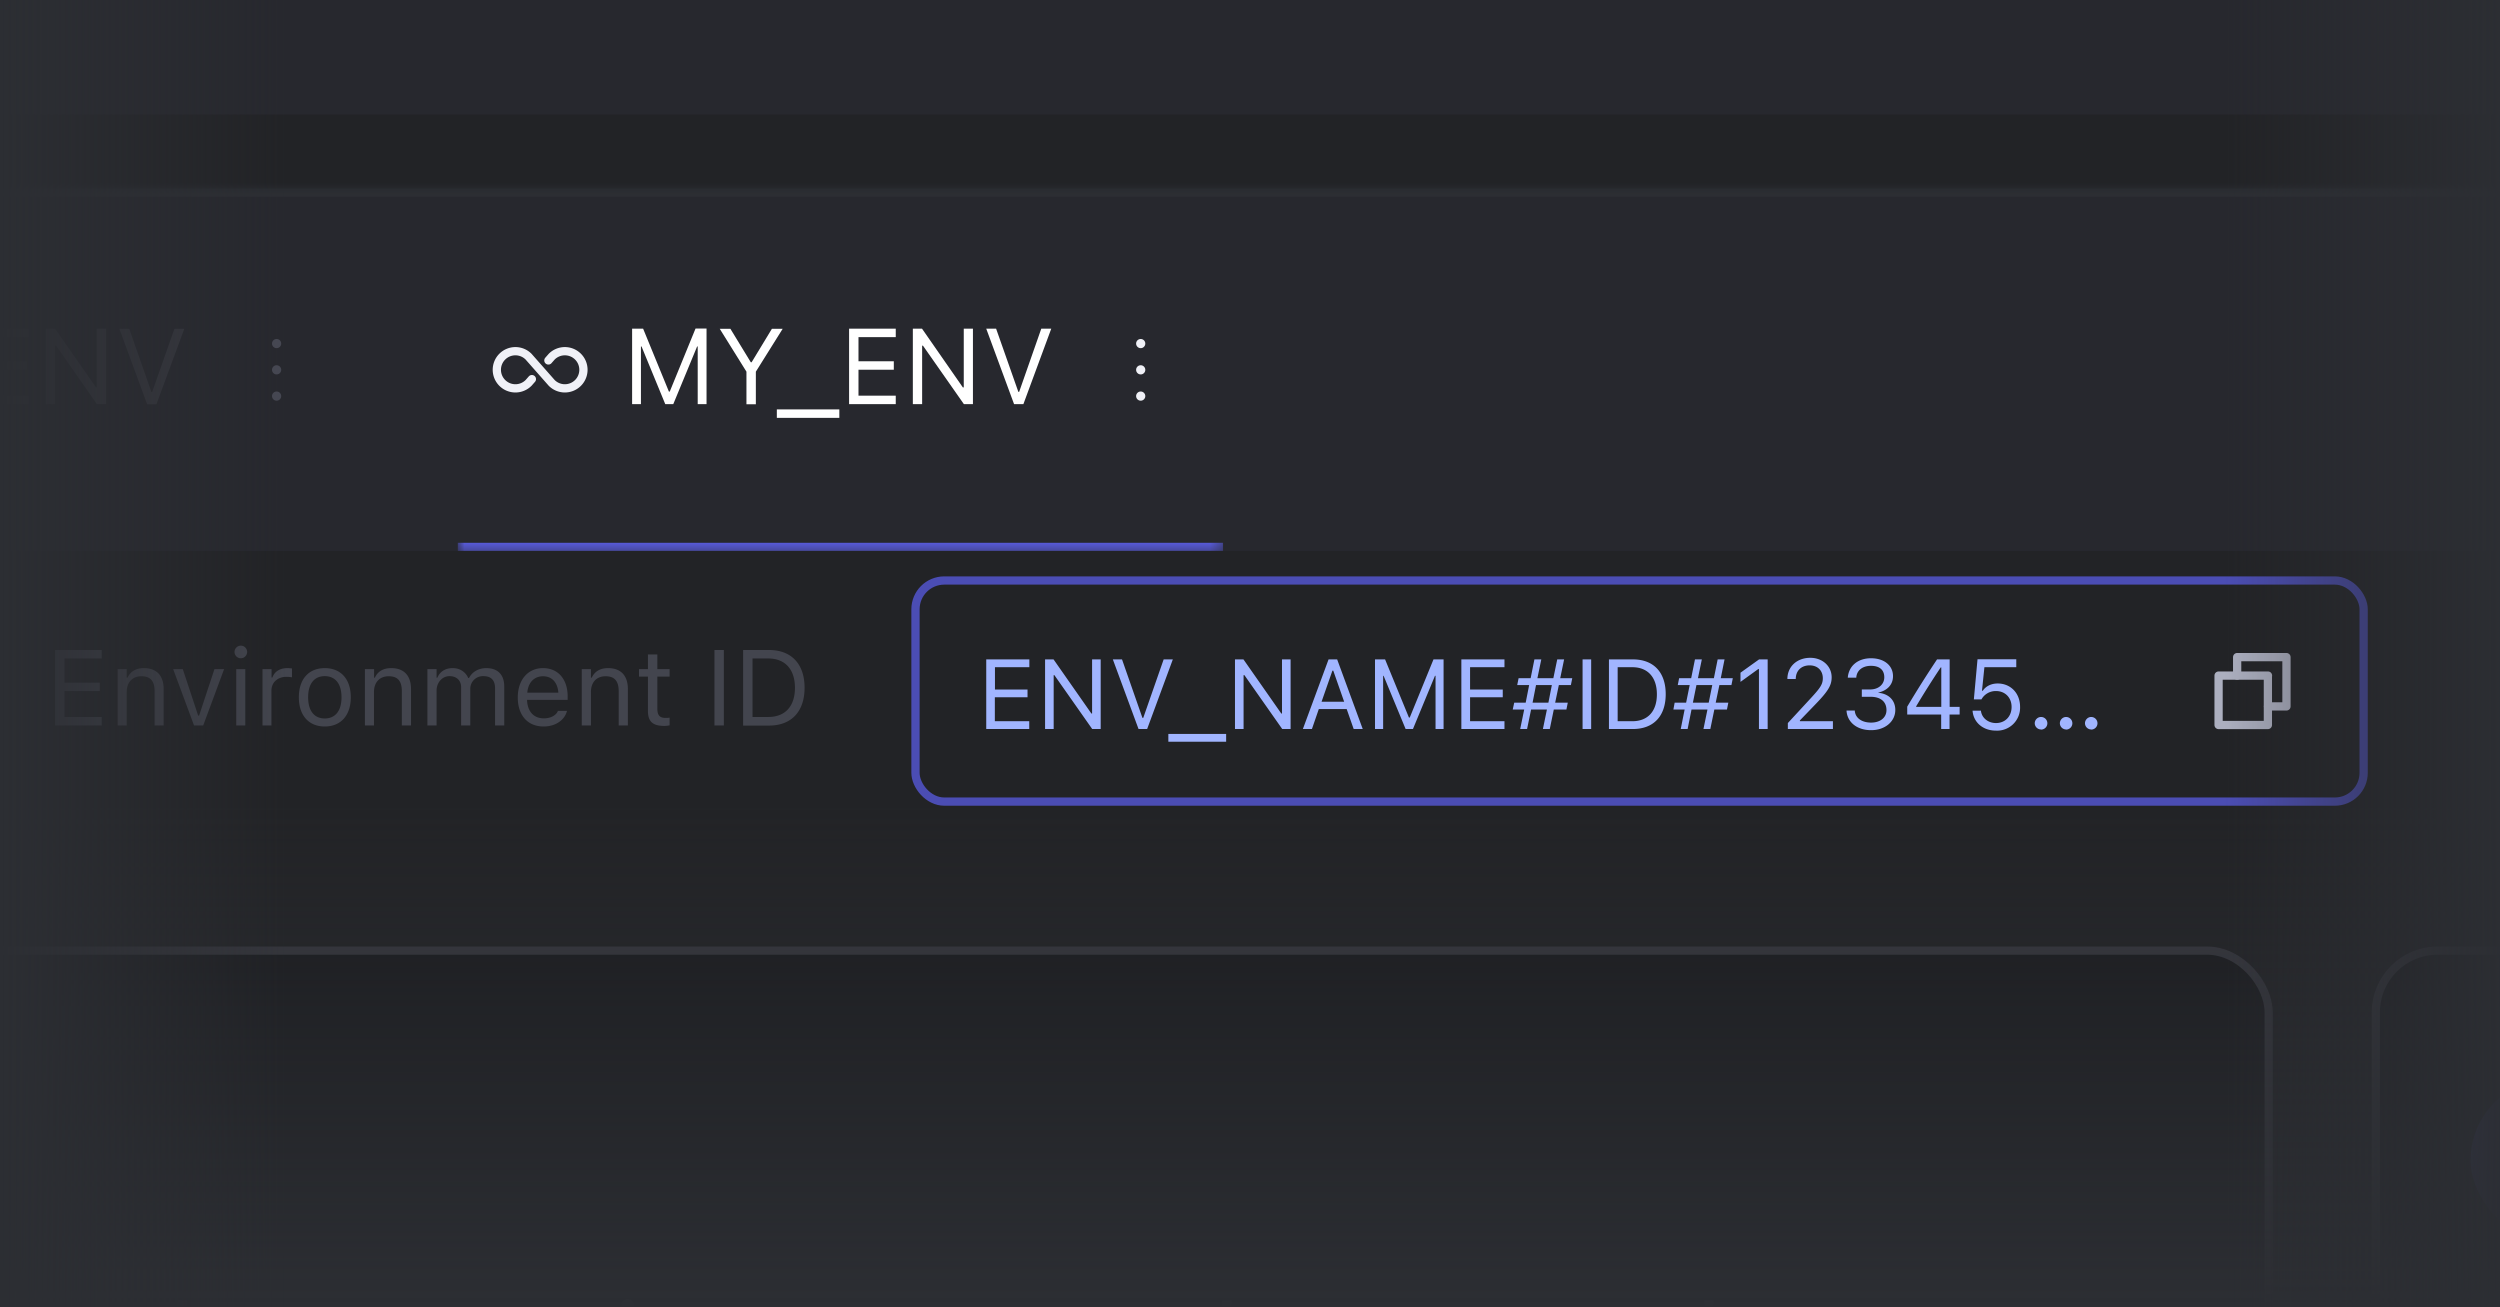 <svg xmlns="http://www.w3.org/2000/svg" xmlns:xlink="http://www.w3.org/1999/xlink" fill="none" viewBox="0 0 218 114">
  <defs>
    <path id="reuse-0" fill="#fff" d="M0 0h218v114H0z"/>
  </defs>
  <g clip-path="url(#clip0_6132_115556)">
    <use xlink:href="#reuse-0"/>
    <path fill="#222326" d="M-199-25h803v245.64h-803z"/>
    <g clip-path="url(#clip1_6132_115556)">
      <mask id="path-1-inside-1_6132_115556" fill="#fff">
        <path d="M-199 41.59h803v179.05h-803V41.6Z"/>
      </mask>
      <path fill="#828599" d="M4.8 63.26v-6.58h4.07v.74H5.62v2.11H8.7v.73H5.62v2.26h3.25v.74H4.8Zm5.46 0v-4.91h.79v.74h.07c.25-.52.71-.83 1.43-.83 1.1 0 1.72.65 1.72 1.82v3.18h-.79v-2.99c0-.88-.36-1.3-1.15-1.3-.78 0-1.28.52-1.28 1.38v2.91h-.8Zm6.66 0-1.82-4.91h.84l1.34 4.05h.08l1.34-4.05h.84l-1.82 4.91h-.8ZM21 57.4a.55.55 0 0 1-.55-.55c0-.3.25-.55.55-.55a.55.55 0 0 1 0 1.1Zm-.4 5.86v-4.91h.79v4.91h-.8Zm2.29 0v-4.91h.79v.73h.07c.19-.52.65-.82 1.31-.82.15 0 .32.02.4.03v.77a2.86 2.86 0 0 0-.49-.04c-.75 0-1.3.48-1.3 1.2v3.04h-.78Zm5.43.09c-1.4 0-2.26-.97-2.26-2.54v-.01c0-1.58.86-2.54 2.26-2.54s2.27.96 2.27 2.54-.87 2.55-2.27 2.55Zm0-.7c.93 0 1.46-.68 1.46-1.84v-.01c0-1.16-.53-1.84-1.46-1.84-.93 0-1.45.68-1.45 1.84 0 1.17.52 1.85 1.45 1.85Zm3.5.61v-4.91h.8v.74h.07c.24-.52.7-.83 1.43-.83 1.1 0 1.72.65 1.72 1.82v3.18h-.8v-2.99c0-.88-.36-1.3-1.14-1.3-.79 0-1.29.52-1.29 1.38v2.91h-.79Zm5.45 0v-4.91h.8v.74h.07c.22-.52.68-.83 1.33-.83.66 0 1.13.35 1.36.86h.07c.26-.52.82-.86 1.5-.86 1 0 1.57.57 1.57 1.6v3.4h-.8v-3.21c0-.73-.33-1.09-1.02-1.09a1.1 1.1 0 0 0-1.14 1.14v3.16h-.8v-3.34c0-.58-.4-.96-1.01-.96-.64 0-1.13.56-1.13 1.26v3.04h-.8Zm10.13.09c-1.4 0-2.25-.99-2.25-2.53 0-1.52.87-2.56 2.2-2.56 1.34 0 2.15 1 2.15 2.46v.31h-3.54c.03 1.02.59 1.61 1.46 1.61.67 0 1.08-.31 1.21-.6l.02-.05h.8l-.02.04c-.17.66-.87 1.32-2.03 1.32Zm-.05-4.38c-.73 0-1.29.5-1.37 1.43h2.71c-.08-.97-.62-1.43-1.34-1.43Zm3.38 4.3v-4.92h.8v.74h.07c.25-.52.7-.83 1.43-.83 1.1 0 1.72.65 1.72 1.82v3.18h-.8v-2.99c0-.88-.36-1.3-1.14-1.3-.79 0-1.28.52-1.28 1.38v2.91h-.8Zm7.2.03c-1.01 0-1.43-.38-1.43-1.31V59h-.78v-.65h.78v-1.28h.82v1.28h1.07V59h-1.07v2.78c0 .58.2.82.7.82.15 0 .23 0 .37-.02v.67c-.15.03-.3.05-.46.05Zm4.37-.04v-6.58h.82v6.58h-.82Zm2.5 0v-6.58h2.26c1.95 0 3.1 1.22 3.1 3.29 0 2.07-1.14 3.3-3.1 3.3H64.8Zm.82-.74H67c1.47 0 2.32-.94 2.32-2.54 0-1.61-.86-2.56-2.32-2.56h-1.38v5.1Z" opacity=".35"/>
      <rect width="126.28" height="19.28" x="79.83" y="50.62" stroke="#4B4DB4" stroke-width=".72" rx="2.51"/>
      <path fill="#A1B5FF" d="M86 63.57V57.5h3.76v.68h-3v1.95h2.84v.67h-2.85v2.09h3v.68H86Zm5.13 0V57.5h.74l3.3 4.72h.06V57.5h.75v6.07h-.74l-3.3-4.7h-.06v4.7h-.75Zm8.15 0-2.24-6.07h.8l1.78 5.1h.07l1.78-5.1h.8l-2.24 6.07h-.75Zm2.6 1.1V64h5.04v.68h-5.03Zm5.81-1.1V57.5h.74l3.3 4.72h.06V57.5h.75v6.07h-.73l-3.3-4.7h-.07v4.7h-.75Zm5.92 0 2.24-6.07h.75l2.23 6.07h-.79l-.61-1.74H115l-.6 1.74h-.8Zm2.58-5.1-.95 2.72h1.97l-.95-2.71h-.07Zm3.71 5.1V57.5h.88l2.08 5.07h.07L125 57.5h.88v6.07h-.7v-4.64h-.05l-1.92 4.64h-.64l-1.92-4.64h-.04v4.64h-.71Zm7.53 0V57.5h3.76v.68h-3v1.95h2.85v.67h-2.85v2.09h3v.68h-3.76Zm5.73 0h-.6l.35-1.7h-1l.13-.6h1l.3-1.53h-1.04l.12-.6h1.05l.33-1.64h.6l-.34 1.64h1.39l.34-1.64h.6l-.34 1.64h1.05l-.12.6h-1.05l-.32 1.53h1.1l-.12.6h-1.1l-.35 1.7h-.6l.35-1.7h-1.38l-.35 1.7Zm.47-2.3h1.39l.3-1.53h-1.38l-.3 1.53Zm4.37 2.3V57.5h.75v6.07H138Zm2.3 0V57.5h2.09c1.8 0 2.86 1.12 2.86 3.03 0 1.92-1.06 3.04-2.86 3.04h-2.09Zm.76-.68h1.28c1.35 0 2.14-.87 2.14-2.34v-.01c0-1.48-.8-2.36-2.14-2.36h-1.28v4.7Zm6.1.68h-.6l.34-1.7h-.98l.11-.6h1l.31-1.53h-1.04l.12-.6h1.05l.33-1.64h.6l-.34 1.64h1.39l.33-1.64h.6l-.33 1.64h1.05l-.12.6h-1.05l-.32 1.53h1.1l-.12.6h-1.1l-.35 1.7h-.6l.35-1.7h-1.39l-.34 1.7Zm.47-2.3H149l.31-1.53h-1.38l-.31 1.53Zm5.75 2.3v-5.23h-.06l-1.55 1.12v-.8l1.62-1.16h.75v6.07h-.76Zm2.52 0v-.52l2.05-2.22c.77-.84 1-1.16 1-1.69 0-.64-.43-1.12-1.15-1.12-.73 0-1.21.47-1.21 1.19h-.73c0-1.08.83-1.85 2-1.85 1.05 0 1.86.72 1.86 1.7 0 .7-.3 1.2-1.4 2.34l-1.37 1.42v.07h2.88v.68h-3.94Zm7.26.1c-1.25 0-2.06-.7-2.14-1.66v-.05h.72v.05c.06.6.61 1 1.42 1 .8 0 1.34-.44 1.34-1.08v-.01c0-.75-.53-1.16-1.38-1.16h-.77v-.64h.73c.73 0 1.23-.45 1.23-1.06 0-.64-.41-1-1.16-1-.71 0-1.22.37-1.28.99v.04h-.74v-.04c.1-1 .89-1.65 2.02-1.65 1.16 0 1.92.64 1.92 1.56v.01c0 .75-.53 1.26-1.28 1.42v.02c.88.08 1.48.63 1.48 1.5 0 1.01-.9 1.76-2.1 1.76Zm6.11-.1v-1.26h-2.96v-.69a95.55 95.55 0 0 1 2.6-4.12h1.1v4.14h.87v.67H170v1.26h-.74Zm-2.18-1.93h2.19V58.2h-.05a77 77 0 0 0-2.14 3.39v.05Zm6.95 2.07c-1.13 0-1.94-.72-2.03-1.7v-.04h.73V62c.07.58.6 1.05 1.31 1.05.8 0 1.36-.58 1.36-1.4v-.01c0-.8-.56-1.38-1.35-1.38a1.42 1.42 0 0 0-1.28.73h-.66l.32-3.5h3.38v.69h-2.78l-.21 2.05h.07c.27-.4.74-.63 1.3-.63 1.13 0 1.95.85 1.95 2.03a2 2 0 0 1-2.1 2.08Zm3.94-.1a.55.55 0 0 1-.55-.54c0-.3.25-.55.55-.55a.55.55 0 1 1 0 1.1Zm2.19 0a.55.55 0 0 1-.55-.54c0-.3.25-.55.54-.55a.55.55 0 1 1 0 1.1Zm2.18 0a.55.55 0 0 1-.54-.54c0-.3.25-.55.54-.55a.55.55 0 1 1 0 1.1Z"/>
      <g stroke="#ACAFBF" stroke-linecap="round" stroke-linejoin="round" stroke-width=".72" clip-path="url(#clip2_6132_115556)">
        <path d="M197.77 61.6h1.61v-4.3h-4.3v1.61"/>
        <path d="M197.77 58.91h-4.31v4.31h4.3v-4.3Z"/>
      </g>
      <g filter="url(#filter0_d_6132_115556)">
        <rect width="388.57" height="130.21" x="-190.38" y="81.81" fill="#1A1B1E" rx="5.75"/>
        <rect width="387.85" height="129.5" x="-190.02" y="82.17" stroke="#37383F" stroke-width=".72" rx="5.39"/>
        <path fill="#ACAFBF" d="M-178.77 119.7c-1.44 0-2.37-.76-2.46-1.83v-.05h.81v.05c.07.65.75 1.07 1.7 1.07.9 0 1.54-.46 1.54-1.13 0-.56-.37-.93-1.28-1.13l-.73-.16c-1.31-.3-1.88-.9-1.88-1.85 0-1.1.95-1.86 2.31-1.86 1.31 0 2.23.77 2.3 1.75v.06h-.82v-.06c-.1-.57-.64-1-1.5-1-.82 0-1.46.4-1.46 1.08 0 .53.37.89 1.26 1.08l.73.17c1.37.3 1.91.85 1.91 1.8 0 1.24-.96 2-2.43 2Zm5.7-.07c-1.4 0-2.25-.99-2.25-2.53 0-1.52.87-2.56 2.2-2.56 1.34 0 2.15 1 2.15 2.46v.31h-3.53c.02 1.02.58 1.6 1.46 1.6.66 0 1.07-.3 1.2-.6l.02-.04h.8l-.01.03c-.17.67-.88 1.33-2.03 1.33Zm-.05-4.39c-.73 0-1.28.5-1.37 1.44h2.72c-.08-.98-.62-1.44-1.35-1.44Zm5.13 4.34c-1.01 0-1.44-.38-1.44-1.32v-2.98h-.77v-.66h.77v-1.27h.83v1.27h1.07v.66h-1.07v2.78c0 .58.2.81.7.81.15 0 .23 0 .37-.02v.68c-.15.03-.3.05-.46.05Zm5.92.05c-1.12 0-1.7-.66-1.7-1.82v-3.19h.8v3c0 .88.32 1.3 1.1 1.3.87 0 1.33-.53 1.33-1.39v-2.9h.8v4.9h-.8v-.72h-.07c-.24.52-.74.82-1.46.82Zm3.8 1.55v-6.56h.8v.79h.07c.3-.55.85-.87 1.53-.87 1.25 0 2.06 1 2.06 2.54 0 1.55-.8 2.55-2.06 2.55a1.7 1.7 0 0 1-1.53-.87h-.07v2.42h-.8Zm2.22-2.26c.9 0 1.43-.69 1.43-1.83v-.01c0-1.15-.53-1.84-1.43-1.84-.9 0-1.44.7-1.44 1.84 0 1.14.55 1.84 1.44 1.84Zm7.86.66c-1.02 0-1.44-.38-1.44-1.32v-2.98h-.77v-.66h.77v-1.27h.82v1.27h1.08v.66h-1.08v2.78c0 .58.2.81.71.81.14 0 .22 0 .37-.02v.68c-.16.03-.3.05-.46.05Zm1.69-.04v-6.87h.8v2.7h.06c.25-.53.71-.83 1.44-.83 1.1 0 1.71.65 1.71 1.82v3.18h-.79v-3c0-.88-.36-1.3-1.15-1.3-.78 0-1.28.53-1.28 1.39v2.9h-.8Zm7.46.09c-1.4 0-2.25-.99-2.25-2.53 0-1.52.86-2.56 2.2-2.56 1.33 0 2.15 1 2.15 2.46v.31h-3.54c.02 1.02.58 1.6 1.46 1.6.66 0 1.07-.3 1.2-.6l.02-.04h.8l-.01.03c-.17.67-.87 1.33-2.03 1.33Zm-.06-4.39c-.73 0-1.28.5-1.37 1.44h2.72c-.08-.98-.62-1.44-1.35-1.44Zm6.34 4.3v-4.26h-.82v-.66h.82v-.54c0-.98.5-1.45 1.43-1.45a3 3 0 0 1 .53.04v.64c-.1-.02-.23-.03-.37-.03-.57 0-.8.28-.8.82v.52h1.12v.66h-1.12v4.26h-.79Zm4.86.09c-1.4 0-2.26-.97-2.26-2.54v-.01c0-1.58.87-2.54 2.27-2.54s2.26.96 2.26 2.54-.87 2.55-2.27 2.55Zm0-.7c.94 0 1.46-.69 1.46-1.84v-.01c0-1.16-.53-1.84-1.45-1.84-.93 0-1.46.68-1.46 1.84 0 1.16.53 1.84 1.45 1.84Zm3.55.6v-6.86h.79v6.87h-.8Zm2.36 0v-6.86h.8v6.87h-.8Zm4.33.1c-1.4 0-2.26-.97-2.26-2.54v-.01c0-1.58.86-2.54 2.27-2.54 1.4 0 2.26.96 2.26 2.54s-.87 2.55-2.27 2.55Zm0-.7c.94 0 1.46-.69 1.46-1.84v-.01c0-1.16-.52-1.84-1.45-1.84-.93 0-1.46.68-1.46 1.84 0 1.16.53 1.84 1.45 1.84Zm4.27.6-1.38-4.9h.8l.96 3.92h.07l1.1-3.93h.75l1.1 3.93h.08l.96-3.93h.8l-1.38 4.92h-.8l-1.1-3.8h-.07l-1.1 3.8h-.8Zm6.7-5.85a.55.55 0 0 1-.55-.55.55.55 0 0 1 1.1 0c0 .3-.25.55-.55.55Zm-.4 5.86v-4.92h.8v4.92h-.8Zm2.29 0v-4.92h.79v.74h.07c.25-.52.71-.82 1.44-.82 1.1 0 1.71.65 1.71 1.82v3.18h-.79v-3c0-.88-.36-1.3-1.15-1.3-.78 0-1.28.53-1.28 1.39v2.9h-.8Zm7.47 1.73c-1.18 0-1.94-.53-2.06-1.34h.83c.09.38.53.64 1.23.64.88 0 1.4-.41 1.4-1.14v-1h-.06a1.7 1.7 0 0 1-1.55.85c-1.27 0-2.06-.98-2.06-2.36s.8-2.38 2.08-2.38c.7 0 1.23.34 1.53.9h.06v-.82h.8v4.85c0 1.1-.86 1.8-2.2 1.8Zm-.03-2.69c.9 0 1.46-.68 1.46-1.66 0-.98-.56-1.68-1.46-1.68-.91 0-1.42.7-1.42 1.67v.01c0 .98.5 1.66 1.42 1.66Zm8.33 1.05c-1.4 0-2.25-.99-2.25-2.53 0-1.52.87-2.56 2.2-2.56 1.34 0 2.15 1 2.15 2.46v.31h-3.54c.02 1.02.58 1.6 1.46 1.6.67 0 1.08-.3 1.2-.6l.03-.04h.79v.03c-.18.67-.88 1.33-2.04 1.33Zm-.05-4.39c-.73 0-1.29.5-1.38 1.44h2.72c-.08-.98-.62-1.44-1.34-1.44Zm3.38 4.3v-4.92h.8v.74h.07c.24-.52.7-.82 1.43-.82 1.1 0 1.72.65 1.72 1.82v3.18h-.8v-3c0-.88-.36-1.3-1.15-1.3-.78 0-1.28.53-1.28 1.39v2.9h-.79Zm6.66 0-1.82-4.92h.84l1.35 4.05h.07l1.34-4.05h.84l-1.82 4.92h-.8Zm4.1-5.86a.55.55 0 0 1-.56-.55.55.55 0 0 1 1.1 0c0 .3-.25.55-.55.55Zm-.41 5.86v-4.92h.8v4.92h-.8Zm2.29 0v-4.92h.8v.73h.06c.2-.51.65-.81 1.32-.81.15 0 .32.02.4.03v.77a2.89 2.89 0 0 0-.5-.05c-.75 0-1.29.48-1.29 1.2v3.05h-.8Zm5.44.09c-1.4 0-2.27-.97-2.27-2.54v-.01c0-1.58.87-2.54 2.27-2.54s2.26.96 2.26 2.54-.86 2.55-2.26 2.55Zm0-.7c.93 0 1.45-.69 1.45-1.84v-.01c0-1.16-.52-1.84-1.45-1.84-.93 0-1.46.68-1.46 1.84 0 1.16.53 1.84 1.46 1.84Zm3.5.6v-4.9h.79v.73h.07c.25-.52.7-.82 1.43-.82 1.1 0 1.72.65 1.72 1.82v3.18h-.8v-3c0-.88-.36-1.3-1.14-1.3-.79 0-1.28.53-1.28 1.39v2.9h-.8Zm5.45 0v-4.9h.79v.74h.07c.22-.53.69-.83 1.33-.83.67 0 1.13.35 1.36.86h.07c.27-.52.83-.86 1.5-.86 1 0 1.57.57 1.57 1.6v3.4h-.8v-3.22c0-.72-.33-1.08-1.02-1.08a1.1 1.1 0 0 0-1.13 1.14v3.16h-.8v-3.34c0-.58-.4-.96-1.02-.96-.64 0-1.13.56-1.13 1.25v3.05h-.8Zm10.13.1c-1.4 0-2.26-.99-2.26-2.53 0-1.52.87-2.56 2.2-2.56 1.34 0 2.15 1 2.15 2.46v.31h-3.53c.02 1.02.58 1.6 1.46 1.6.66 0 1.07-.3 1.2-.6l.02-.04h.8l-.01.03c-.17.67-.87 1.33-2.03 1.33Zm-.06-4.39c-.73 0-1.28.5-1.37 1.44h2.72c-.08-.98-.62-1.44-1.35-1.44Zm3.39 4.3v-4.92h.79v.74h.07c.25-.52.7-.82 1.43-.82 1.1 0 1.72.65 1.72 1.82v3.18h-.8v-3c0-.88-.36-1.3-1.14-1.3-.78 0-1.28.53-1.28 1.39v2.9h-.8Zm7.2.04c-1.02 0-1.44-.38-1.44-1.32v-2.98h-.78v-.66h.78v-1.27h.82v1.27h1.07v.66h-1.07v2.78c0 .58.2.81.71.81.14 0 .22 0 .36-.02v.68c-.15.03-.3.05-.46.05Zm5.66-.04-1.82-4.92h.84l1.34 4.05h.07l1.35-4.05h.84l-1.82 4.92h-.8Zm4.83.09c-.93 0-1.64-.57-1.64-1.46v-.01c0-.88.65-1.38 1.8-1.45l1.4-.09v-.45c0-.6-.37-.93-1.1-.93-.59 0-.98.22-1.1.6v.02h-.8v-.03c.13-.77.88-1.3 1.93-1.3 1.2 0 1.87.62 1.87 1.64v3.37h-.8v-.73h-.07c-.3.53-.82.82-1.49.82Zm-.83-1.48c0 .5.43.79 1 .79.8 0 1.4-.53 1.4-1.23v-.45l-1.32.08c-.75.05-1.08.31-1.08.8Zm4.64 1.39v-4.92h.79v.73h.07c.19-.51.65-.81 1.32-.81.15 0 .32.02.4.03v.77a2.89 2.89 0 0 0-.5-.05c-.75 0-1.29.48-1.29 1.2v3.05h-.8Zm3.97-5.86a.55.55 0 0 1-.54-.55c0-.3.24-.55.54-.55a.55.55 0 0 1 0 1.1Zm-.4 5.86v-4.92h.8v4.92h-.8Zm3.64.09c-.94 0-1.64-.57-1.64-1.46v-.01c0-.88.65-1.38 1.79-1.45l1.4-.09v-.45c0-.6-.36-.93-1.1-.93-.58 0-.97.22-1.1.6v.02h-.8v-.03c.14-.77.88-1.3 1.93-1.3 1.2 0 1.87.62 1.87 1.64v3.37h-.8v-.73H-15c-.31.53-.83.82-1.5.82Zm-.83-1.48c0 .5.42.79 1 .79.8 0 1.39-.53 1.39-1.23v-.45l-1.31.08c-.75.05-1.08.31-1.08.8Zm7.08 1.48c-.69 0-1.24-.33-1.54-.88h-.07v.79h-.8v-6.87h.8v2.73h.07a1.7 1.7 0 0 1 1.54-.86c1.24 0 2.06 1 2.06 2.54s-.82 2.55-2.06 2.55Zm-.19-.7c.9 0 1.43-.7 1.43-1.84v-.01c0-1.15-.53-1.84-1.43-1.84-.9 0-1.44.7-1.44 1.84 0 1.14.55 1.84 1.44 1.84Zm3.52.6v-6.86h.8v6.87h-.8Zm4.32.1c-1.4 0-2.25-.99-2.25-2.53 0-1.52.87-2.56 2.2-2.56 1.34 0 2.15 1 2.15 2.46v.31h-3.54c.03 1.02.59 1.6 1.46 1.6.67 0 1.08-.3 1.21-.6l.02-.04h.8l-.02.03c-.17.67-.87 1.33-2.03 1.33Zm-.05-4.39c-.73 0-1.29.5-1.37 1.44h2.71c-.08-.98-.62-1.44-1.34-1.44Zm5.07 4.39c-1.1 0-1.85-.53-1.94-1.34h.81c.14.4.53.67 1.16.67.66 0 1.13-.31 1.13-.76 0-.34-.25-.57-.86-.72l-.76-.18c-.92-.22-1.34-.62-1.34-1.33 0-.82.79-1.43 1.83-1.43 1.03 0 1.75.51 1.86 1.31h-.78c-.1-.38-.49-.65-1.08-.65-.59 0-1.01.3-1.01.73v.01c0 .34.24.54.82.69l.76.18c.92.22 1.37.62 1.37 1.33 0 .88-.85 1.49-1.97 1.49Zm6.77-.1-1.37-4.9h.8l.96 3.92h.07l1.1-3.93h.75l1.1 3.93h.07l.97-3.93h.79l-1.38 4.92h-.8l-1.1-3.8h-.07l-1.1 3.8H9.2Zm6.33 0v-6.86h.8v2.7h.07c.25-.53.7-.83 1.43-.83 1.1 0 1.72.65 1.72 1.82v3.18h-.8v-3c0-.88-.36-1.3-1.14-1.3-.79 0-1.28.53-1.28 1.39v2.9h-.8Zm7.46.1c-1.4 0-2.25-.99-2.25-2.53 0-1.52.87-2.56 2.2-2.56 1.34 0 2.15 1 2.15 2.46v.31h-3.54c.02 1.02.58 1.6 1.46 1.6.67 0 1.08-.3 1.2-.6l.03-.04h.79v.03c-.18.67-.88 1.33-2.04 1.33Zm-.05-4.39c-.73 0-1.29.5-1.38 1.44h2.72c-.08-.98-.62-1.44-1.34-1.44Zm3.38 4.3v-4.92h.8v.74h.07c.24-.52.7-.82 1.43-.82 1.1 0 1.72.65 1.72 1.82v3.18h-.8v-3c0-.88-.36-1.3-1.15-1.3-.78 0-1.28.53-1.28 1.39v2.9h-.79Zm8.08 0v-4.92h.8v.73h.07c.18-.51.64-.81 1.3-.81.16 0 .33.02.4.03v.77a2.9 2.9 0 0 0-.48-.05c-.76 0-1.3.48-1.3 1.2v3.05h-.8Zm5.2.09c-1.12 0-1.7-.66-1.7-1.82v-3.19h.8v3c0 .88.32 1.3 1.1 1.3.87 0 1.33-.53 1.33-1.39v-2.9h.8v4.9h-.8v-.72h-.07c-.24.52-.74.82-1.46.82Zm3.8-.1v-4.9h.8v.73h.07c.25-.52.71-.82 1.44-.82 1.1 0 1.71.65 1.71 1.82v3.18h-.79v-3c0-.88-.36-1.3-1.15-1.3-.78 0-1.28.53-1.28 1.39v2.9h-.8Zm5.46 0v-4.9h.8v.73h.07c.24-.52.7-.82 1.43-.82 1.1 0 1.72.65 1.72 1.82v3.18h-.8v-3c0-.88-.36-1.3-1.15-1.3-.78 0-1.28.53-1.28 1.39v2.9h-.79Zm5.87-5.85a.55.55 0 0 1-.54-.55c0-.3.24-.55.54-.55a.55.55 0 0 1 0 1.1Zm-.4 5.86v-4.92h.8v4.92h-.8Zm2.29 0v-4.92h.8v.74h.07c.24-.52.7-.82 1.43-.82 1.1 0 1.72.65 1.72 1.82v3.18h-.8v-3c0-.88-.36-1.3-1.15-1.3-.78 0-1.28.53-1.28 1.39v2.9h-.79Zm7.48 1.73c-1.19 0-1.94-.53-2.07-1.34h.83c.1.38.53.64 1.24.64.88 0 1.4-.41 1.4-1.14v-1h-.07a1.7 1.7 0 0 1-1.54.85c-1.27 0-2.06-.98-2.06-2.36s.79-2.38 2.08-2.38c.69 0 1.23.34 1.53.9h.05v-.82h.8v4.85c0 1.1-.85 1.8-2.2 1.8Zm-.04-2.69c.91 0 1.46-.68 1.46-1.66 0-.98-.55-1.68-1.46-1.68-.91 0-1.42.7-1.42 1.67v.01c0 .98.5 1.66 1.42 1.66Zm6.75 2.68c-.1 0-.24 0-.35-.03v-.65c.1.02.22.03.33.03.45 0 .72-.2.9-.78l.09-.29-1.82-4.92h.85l1.35 4.05h.07l1.35-4.05h.83l-1.92 5.22c-.4 1.1-.81 1.42-1.68 1.42Zm6.49-1.63c-1.4 0-2.27-.97-2.27-2.54v-.01c0-1.58.87-2.54 2.27-2.54s2.26.96 2.26 2.54-.86 2.55-2.26 2.55Zm0-.7c.93 0 1.45-.69 1.45-1.84v-.01c0-1.16-.52-1.84-1.45-1.84-.93 0-1.46.68-1.46 1.84 0 1.16.53 1.84 1.46 1.84Zm5.14.7c-1.12 0-1.7-.66-1.7-1.82v-3.19h.8v3c0 .88.32 1.3 1.1 1.3.87 0 1.33-.53 1.33-1.39v-2.9h.8v4.9h-.8v-.72h-.07c-.24.52-.74.82-1.46.82Zm3.8-.1v-4.9h.8v.72h.07c.19-.51.65-.81 1.32-.81.15 0 .31.02.4.03v.77a2.89 2.89 0 0 0-.5-.05c-.75 0-1.3.48-1.3 1.2v3.05h-.78Zm8.2.1c-1.38 0-2.26-1-2.26-2.56v-.01c0-1.53.88-2.52 2.25-2.52 1.2 0 1.91.69 2.06 1.56v.03h-.78v-.02c-.13-.48-.57-.87-1.28-.87-.88 0-1.44.71-1.44 1.82 0 1.14.57 1.86 1.44 1.86.67 0 1.08-.29 1.27-.84v-.02h.79v.04c-.2.9-.87 1.53-2.05 1.53Zm5.23 0c-1.4 0-2.26-.97-2.26-2.54v-.01c0-1.58.86-2.54 2.26-2.54s2.27.96 2.27 2.54-.87 2.55-2.27 2.55Zm0-.7c.93 0 1.46-.69 1.46-1.84v-.01c0-1.16-.53-1.84-1.46-1.84-.93 0-1.45.68-1.45 1.84 0 1.16.52 1.84 1.45 1.84Zm5.31.7c-1.24 0-2.06-1.01-2.06-2.54v-.01c0-1.54.81-2.54 2.06-2.54.68 0 1.27.33 1.54.86h.07v-2.73h.8v6.87h-.8v-.79h-.07c-.3.55-.85.88-1.54.88Zm.19-.7c.89 0 1.44-.7 1.44-1.84v-.01c0-1.14-.55-1.84-1.44-1.84-.9 0-1.44.7-1.44 1.84 0 1.15.54 1.84 1.44 1.84Zm5.74.7c-1.4 0-2.25-.99-2.25-2.53 0-1.52.86-2.56 2.2-2.56 1.34 0 2.15 1 2.15 2.46v.31h-3.54c.02 1.02.58 1.6 1.46 1.6.66 0 1.08-.3 1.2-.6l.03-.04h.79l-.01.03c-.17.67-.87 1.33-2.03 1.33Zm-.05-4.39c-.73 0-1.29.5-1.38 1.44h2.72c-.08-.98-.62-1.44-1.34-1.44Zm7.75 4.34c-1.01 0-1.43-.38-1.43-1.32v-2.98h-.78v-.66h.78v-1.27h.82v1.27h1.07v.66H118v2.78c0 .58.2.81.7.81.15 0 .23 0 .37-.02v.68c-.15.03-.3.05-.46.05Zm3.6.05c-1.4 0-2.27-.97-2.27-2.54v-.01c0-1.58.86-2.54 2.26-2.54s2.27.96 2.27 2.54-.87 2.55-2.27 2.55Zm0-.7c.92 0 1.45-.69 1.45-1.84v-.01c0-1.16-.53-1.84-1.46-1.84-.93 0-1.45.68-1.45 1.84 0 1.16.52 1.84 1.45 1.84Zm7.86.65c-1 0-1.43-.38-1.43-1.32v-2.98h-.78v-.66h.78v-1.27h.82v1.27h1.07v.66h-1.07v2.78c0 .58.2.81.7.81.15 0 .23 0 .37-.02v.68c-.15.03-.3.05-.46.05Zm3 .05c-.94 0-1.64-.57-1.64-1.46v-.01c0-.88.65-1.38 1.79-1.45l1.4-.09v-.45c0-.6-.36-.93-1.1-.93-.58 0-.97.22-1.1.6v.02h-.8v-.03c.14-.77.88-1.3 1.93-1.3 1.2 0 1.87.62 1.87 1.64v3.37h-.8v-.73h-.07c-.3.53-.82.82-1.48.82Zm-.83-1.48c0 .5.42.79 1 .79.8 0 1.39-.53 1.39-1.23v-.45l-1.31.08c-.75.05-1.08.31-1.08.8Zm6.66 3.12c-1.19 0-1.95-.53-2.07-1.34h.83c.1.38.53.64 1.23.64.88 0 1.41-.41 1.41-1.14v-1h-.07a1.7 1.7 0 0 1-1.54.85c-1.28 0-2.06-.98-2.06-2.36s.79-2.38 2.07-2.38c.7 0 1.24.34 1.54.9h.05v-.82h.8v4.85c0 1.1-.85 1.8-2.2 1.8Zm-.04-2.69c.91 0 1.46-.68 1.46-1.66 0-.98-.55-1.68-1.46-1.68-.91 0-1.42.7-1.42 1.67v.01c0 .98.5 1.66 1.42 1.66Zm8.07 1c-1 0-1.43-.38-1.43-1.32v-2.98h-.78v-.66h.78v-1.27h.82v1.27h1.07v.66h-1.07v2.78c0 .58.2.81.7.81.15 0 .23 0 .37-.02v.68c-.15.03-.3.05-.46.05Zm1.7-.04v-6.87h.79v2.7h.07c.25-.53.7-.83 1.43-.83 1.1 0 1.72.65 1.72 1.82v3.18h-.8v-3c0-.88-.36-1.3-1.14-1.3-.78 0-1.28.53-1.28 1.39v2.9h-.8Zm7.45.09c-1.4 0-2.25-.99-2.25-2.53 0-1.52.87-2.56 2.2-2.56 1.34 0 2.15 1 2.15 2.46v.31h-3.54c.03 1.02.59 1.6 1.46 1.6.67 0 1.08-.3 1.21-.6l.02-.04h.8l-.02.03c-.17.67-.87 1.33-2.03 1.33Zm-.05-4.39c-.73 0-1.29.5-1.37 1.44h2.71c-.08-.98-.62-1.44-1.34-1.44ZM-179 131.63c-1.4 0-2.27-.97-2.27-2.54v-.01c0-1.58.87-2.54 2.27-2.54s2.26.96 2.26 2.54-.86 2.55-2.26 2.55Zm0-.7c.93 0 1.45-.69 1.45-1.84v-.01c0-1.17-.52-1.84-1.45-1.84-.93 0-1.46.68-1.46 1.84 0 1.16.53 1.84 1.46 1.84Zm5.94.7c-.69 0-1.23-.33-1.53-.88h-.08v.79h-.8v-6.87h.8v2.73h.07a1.7 1.7 0 0 1 1.54-.86c1.25 0 2.06 1 2.06 2.54s-.82 2.55-2.06 2.55Zm-.19-.7c.9 0 1.44-.7 1.44-1.84v-.01c0-1.15-.54-1.84-1.44-1.84-.89 0-1.44.7-1.44 1.84 0 1.14.55 1.84 1.44 1.84Zm5.16.7c-1.09 0-1.84-.53-1.93-1.34h.8c.14.4.53.68 1.16.68.66 0 1.13-.32 1.13-.77 0-.34-.25-.57-.85-.72l-.76-.18c-.93-.22-1.34-.62-1.34-1.33 0-.82.78-1.43 1.83-1.43 1.03 0 1.74.51 1.85 1.31h-.78c-.1-.38-.48-.65-1.08-.65-.58 0-1 .3-1 .73v.01c0 .34.24.54.82.69l.75.18c.93.22 1.38.62 1.38 1.32v.01c0 .88-.86 1.49-1.97 1.49Zm5.21 0c-1.4 0-2.25-.99-2.25-2.53 0-1.52.87-2.56 2.2-2.56 1.34 0 2.15 1 2.15 2.46v.31h-3.54c.02 1.02.58 1.6 1.46 1.6.67 0 1.08-.3 1.2-.6l.03-.04h.79v.03c-.18.67-.88 1.33-2.04 1.33Zm-.05-4.39c-.73 0-1.29.5-1.38 1.44h2.72c-.08-.98-.62-1.44-1.34-1.44Zm3.38 4.3v-4.92h.8v.73h.07c.18-.51.64-.81 1.31-.81.15 0 .32.02.4.03v.77a2.88 2.88 0 0 0-.5-.05c-.75 0-1.29.48-1.29 1.2v3.05h-.79Zm5 0-1.83-4.92h.84l1.35 4.05h.07l1.34-4.05h.84l-1.81 4.92h-.8Zm4.83.09c-.94 0-1.64-.57-1.64-1.46v-.01c0-.88.65-1.38 1.79-1.45l1.4-.09v-.45c0-.6-.36-.93-1.1-.93-.58 0-.97.22-1.1.6v.02h-.8v-.03c.14-.77.88-1.3 1.93-1.3 1.2 0 1.87.62 1.87 1.64v3.37h-.8v-.73h-.06c-.31.53-.83.82-1.49.82Zm-.83-1.48c0 .5.42.79 1 .79.8 0 1.39-.53 1.39-1.23v-.45l-1.31.08c-.75.05-1.08.31-1.08.8Zm7.08 1.48c-.69 0-1.24-.33-1.54-.88h-.07v.79h-.8v-6.87h.8v2.73h.07a1.7 1.7 0 0 1 1.54-.86c1.25 0 2.06 1 2.06 2.54s-.82 2.55-2.06 2.55Zm-.19-.7c.9 0 1.44-.7 1.44-1.84v-.01c0-1.15-.54-1.84-1.44-1.84-.89 0-1.44.7-1.44 1.84 0 1.14.55 1.84 1.44 1.84Zm3.9-5.25a.55.55 0 0 1-.55-.55.55.55 0 1 1 1.1 0c0 .3-.25.55-.55.55Zm-.4 5.86v-4.92h.79v4.92h-.8Zm2.33 0v-6.87h.8v6.87h-.8Zm2.74-5.86a.55.55 0 0 1-.55-.55.55.55 0 1 1 1.1 0c0 .3-.25.55-.55.55Zm-.4 5.86v-4.92h.79v4.92h-.8Zm4.03.04c-1.01 0-1.44-.38-1.44-1.32v-2.98h-.77v-.66h.77v-1.27h.82v1.27h1.08v.66h-1.08v2.78c0 .58.2.81.72.81.14 0 .21 0 .36-.02v.68c-.16.03-.3.05-.46.05Zm2.06 1.68c-.1 0-.24 0-.35-.02v-.66c.1.02.22.03.33.03.45 0 .73-.2.9-.78l.1-.29-1.82-4.92h.84l1.35 4.05h.08l1.34-4.05h.84l-1.92 5.22c-.4 1.1-.81 1.42-1.69 1.42Zm9.1-1.63c-1.25 0-2.06-1.01-2.06-2.54v-.01c0-1.54.8-2.54 2.06-2.54.67 0 1.26.33 1.53.86h.07v-2.73h.8v6.87h-.8v-.78h-.07c-.3.54-.85.87-1.53.87Zm.18-.7c.9 0 1.44-.7 1.44-1.84v-.01c0-1.14-.55-1.84-1.44-1.84-.9 0-1.43.7-1.43 1.84 0 1.15.53 1.84 1.43 1.84Zm5.09.7c-.94 0-1.64-.57-1.64-1.46v-.01c0-.88.64-1.38 1.79-1.45l1.4-.09v-.45c0-.6-.36-.93-1.1-.93-.59 0-.97.22-1.1.6v.02h-.8v-.03c.13-.77.88-1.3 1.93-1.3 1.2 0 1.87.62 1.87 1.64v3.37h-.8v-.73h-.07c-.3.53-.82.82-1.48.82Zm-.83-1.48c0 .5.42.79.99.79.8 0 1.4-.53 1.4-1.23v-.45l-1.32.08c-.74.05-1.07.31-1.07.8Zm6.38 1.43c-1.02 0-1.44-.38-1.44-1.32v-2.98h-.78v-.66h.78v-1.27h.82v1.27h1.07v.66h-1.07v2.78c0 .58.2.81.71.81.14 0 .22 0 .36-.02v.68c-.15.03-.3.05-.45.05Zm2.99.05c-.94 0-1.64-.57-1.64-1.46v-.01c0-.88.65-1.38 1.8-1.45l1.4-.09v-.45c0-.6-.37-.93-1.1-.93-.6 0-.98.22-1.1.6l-.01.02h-.8v-.03c.14-.77.88-1.3 1.93-1.3 1.2 0 1.87.62 1.87 1.64v3.37h-.8v-.73h-.06c-.31.53-.83.82-1.49.82Zm-.83-1.48c0 .5.42.79 1 .79.8 0 1.39-.53 1.39-1.23v-.45l-1.31.08c-.75.05-1.08.31-1.08.8Zm8.2 1.39-1.37-4.92h.8l.96 3.93h.07l1.1-3.93h.75l1.1 3.93h.08l.96-3.93h.8l-1.39 4.92h-.8l-1.1-3.8h-.07l-1.09 3.8h-.8Zm6.7-5.86a.55.55 0 0 1-.54-.55.55.55 0 0 1 1.1 0c0 .3-.25.55-.55.55Zm-.4 5.86v-4.92h.8v4.92h-.8Zm4.04.04c-1.01 0-1.43-.38-1.43-1.32v-2.98H-91v-.66h.78v-1.27h.82v1.27h1.07v.66h-1.07v2.78c0 .58.2.81.7.81.15 0 .23 0 .37-.02v.68c-.15.03-.3.05-.46.05Zm1.7-.04v-6.87h.79v2.7h.07c.25-.53.7-.83 1.43-.83 1.1 0 1.72.65 1.72 1.82v3.18h-.8v-3c0-.88-.36-1.3-1.14-1.3-.79 0-1.28.53-1.28 1.39v2.9h-.8Zm9.82.04c-1.01 0-1.44-.38-1.44-1.32v-2.98h-.77v-.66h.77v-1.27h.82v1.27h1.08v.66h-1.08v2.78c0 .58.2.81.71.81.15 0 .22 0 .37-.02v.68c-.16.03-.3.05-.46.05Zm1.69-.04v-6.87h.8v2.7h.07c.24-.53.7-.83 1.43-.83 1.1 0 1.72.65 1.72 1.82v3.18h-.8v-3c0-.88-.36-1.3-1.15-1.3-.78 0-1.28.53-1.28 1.39v2.9h-.79Zm5.87-5.86a.55.55 0 0 1-.54-.55c0-.3.24-.55.54-.55a.55.55 0 0 1 0 1.1Zm-.4 5.86v-4.92h.8v4.92h-.8Zm3.98.09c-1.1 0-1.85-.53-1.94-1.34h.81c.13.4.53.68 1.15.68.67 0 1.14-.32 1.14-.77 0-.34-.26-.57-.86-.72l-.76-.18c-.92-.22-1.34-.62-1.34-1.33 0-.82.78-1.43 1.83-1.43 1.03 0 1.75.51 1.85 1.31h-.78c-.1-.38-.48-.65-1.08-.65-.58 0-1 .3-1 .73v.01c0 .34.24.54.82.69l.75.18c.93.22 1.38.62 1.38 1.32v.01c0 .88-.86 1.49-1.97 1.49Zm5.82-.1v-4.9h.8v.72h.07c.19-.51.65-.81 1.31-.81.15 0 .32.02.4.03v.77a2.89 2.89 0 0 0-.49-.05c-.76 0-1.3.48-1.3 1.2v3.05h-.79Zm5.2.1c-1.11 0-1.69-.66-1.69-1.82v-3.19h.8v3c0 .88.32 1.3 1.1 1.3.87 0 1.33-.52 1.33-1.39v-2.9h.8v4.9h-.8v-.72h-.08c-.24.52-.73.82-1.45.82Zm3.81-.1v-4.9h.8v.73h.07c.25-.52.7-.82 1.43-.82 1.1 0 1.72.65 1.72 1.82v3.18h-.8v-3c0-.88-.36-1.3-1.14-1.3-.79 0-1.28.53-1.28 1.39v2.9h-.8Zm10.1.1c-1.38 0-2.26-1-2.26-2.56v-.01c0-1.53.87-2.52 2.25-2.52 1.2 0 1.9.69 2.05 1.56v.03h-.78v-.01c-.13-.49-.57-.88-1.27-.88-.89 0-1.44.71-1.44 1.82 0 1.14.56 1.86 1.44 1.86.66 0 1.08-.29 1.26-.83l.01-.03h.78v.04c-.2.9-.87 1.53-2.05 1.53Zm5.23 0c-1.4 0-2.27-.97-2.27-2.54v-.01c0-1.58.87-2.54 2.27-2.54s2.26.96 2.26 2.54-.86 2.55-2.26 2.55Zm0-.7c.93 0 1.45-.69 1.45-1.84v-.01c0-1.17-.52-1.84-1.45-1.84-.93 0-1.46.68-1.46 1.84 0 1.16.53 1.84 1.46 1.84Zm3.5.6v-4.9h.79v.73h.07c.25-.52.7-.82 1.43-.82 1.1 0 1.72.65 1.72 1.82v3.18h-.8v-3c0-.88-.36-1.3-1.14-1.3-.79 0-1.28.53-1.28 1.39v2.9h-.8Zm5.77 0v-4.25h-.81v-.66h.81v-.54c0-.98.5-1.45 1.43-1.45.2 0 .37.01.53.04v.64c-.1-.02-.23-.03-.37-.03-.56 0-.8.28-.8.82v.52h1.12v.66h-1.11v4.26h-.8Zm3.48-5.85a.55.55 0 0 1-.55-.55.55.55 0 0 1 1.1 0c0 .3-.25.55-.55.55Zm-.4 5.86v-4.92h.79v4.92h-.8Zm4.31 1.73c-1.19 0-1.94-.53-2.07-1.34h.83c.1.38.53.64 1.24.64.88 0 1.4-.41 1.4-1.14v-1h-.07a1.7 1.7 0 0 1-1.54.85c-1.27 0-2.06-.98-2.06-2.36s.8-2.38 2.08-2.38c.7 0 1.23.34 1.53.9h.05v-.82h.8v4.85c0 1.1-.85 1.8-2.19 1.8Zm-.04-2.69c.92 0 1.46-.68 1.46-1.66 0-.98-.55-1.68-1.46-1.68-.9 0-1.42.7-1.42 1.67v.01c0 .98.51 1.66 1.42 1.66Zm4.35-2.52a.6.6 0 0 1-.59-.6.6.6 0 0 1 .6-.59.6.6 0 1 1 0 1.19Zm0 3.53a.6.6 0 0 1-.59-.6c0-.33.27-.6.6-.6a.6.6 0 1 1 0 1.2Z"/>
      </g>
      <g filter="url(#filter1_d_6132_115556)">
        <rect width="388.57" height="130.21" x="206.81" y="81.81" fill="#1A1B1E" rx="5.75"/>
        <rect width="387.85" height="129.5" x="207.17" y="82.17" stroke="#37383F" stroke-width=".72" rx="5.39"/>
        <rect width="14.36" height="14.36" x="215.43" y="93.3" fill="#4B4DB4" rx="7.18"/>
        <path fill="#ACAFBF" d="M216.27 119.54v-6.58h2.5c1.28 0 2.1.78 2.1 1.96 0 .92-.49 1.63-1.31 1.89l1.52 2.73h-.97l-1.4-2.6h-1.62v2.6h-.82Zm.82-3.33h1.62c.84 0 1.32-.45 1.32-1.26 0-.8-.51-1.26-1.36-1.26h-1.58v2.52Zm6.82 3.42c-1.11 0-1.69-.66-1.69-1.82v-3.19h.8v3c0 .88.31 1.3 1.1 1.3.87 0 1.32-.53 1.32-1.39v-2.9h.8v4.9h-.8v-.72h-.07c-.24.52-.74.82-1.46.82Zm3.81-.1v-4.9h.8v.73h.07c.24-.52.7-.82 1.43-.82 1.1 0 1.72.65 1.72 1.82v3.18h-.8v-3c0-.88-.36-1.3-1.15-1.3-.78 0-1.28.53-1.28 1.39v2.9h-.79Zm5.45 0v-4.9h.8v.73h.07c.25-.52.7-.82 1.43-.82 1.1 0 1.72.65 1.72 1.82v3.18h-.8v-3c0-.88-.36-1.3-1.14-1.3-.79 0-1.28.53-1.28 1.39v2.9h-.8Zm5.88-5.85a.55.55 0 0 1-.55-.55c0-.3.24-.55.54-.55a.55.55 0 1 1 0 1.1Zm-.4 5.86v-4.92h.79v4.92h-.8Zm2.28 0v-4.92h.8v.74h.07c.24-.52.7-.82 1.43-.82 1.1 0 1.72.65 1.72 1.82v3.18h-.8v-3c0-.88-.36-1.3-1.14-1.3-.79 0-1.28.53-1.28 1.39v2.9h-.8Zm7.48 1.73c-1.19 0-1.94-.53-2.07-1.34h.83c.1.38.53.64 1.24.64.88 0 1.4-.41 1.4-1.14v-1h-.07a1.7 1.7 0 0 1-1.54.85c-1.27 0-2.06-.98-2.06-2.36s.8-2.38 2.08-2.38c.7 0 1.23.34 1.53.9h.06v-.82h.79v4.85c0 1.1-.85 1.8-2.19 1.8Zm-.04-2.69c.91 0 1.46-.68 1.46-1.66 0-.98-.55-1.68-1.46-1.68-.9 0-1.42.7-1.42 1.67v.01c0 .98.51 1.66 1.42 1.66Zm6.75 2.68c-.1 0-.24 0-.35-.03v-.65c.1.02.22.03.33.03.45 0 .72-.2.9-.78l.1-.29-1.83-4.92h.85l1.35 4.05h.07l1.35-4.05h.83l-1.92 5.22c-.4 1.1-.8 1.42-1.68 1.42Zm6.49-1.63c-1.4 0-2.27-.97-2.27-2.54v-.01c0-1.58.87-2.54 2.27-2.54s2.26.96 2.26 2.54-.86 2.55-2.26 2.55Zm0-.7c.93 0 1.45-.69 1.45-1.84v-.01c0-1.16-.52-1.84-1.45-1.84-.93 0-1.46.68-1.46 1.84 0 1.16.53 1.84 1.46 1.84Zm5.14.7c-1.12 0-1.69-.66-1.69-1.82v-3.19h.8v3c0 .88.31 1.3 1.1 1.3.86 0 1.32-.53 1.32-1.39v-2.9h.8v4.9h-.8v-.72h-.07c-.24.52-.74.82-1.46.82Zm3.8-.1v-4.9h.8v.72h.07c.2-.51.65-.81 1.32-.81.15 0 .32.02.4.03v.77a2.9 2.9 0 0 0-.5-.05c-.75 0-1.29.48-1.29 1.2v3.05h-.8Zm7.54.1c-.94 0-1.64-.57-1.64-1.46v-.01c0-.88.65-1.38 1.79-1.45l1.4-.09v-.45c0-.6-.36-.93-1.1-.93-.58 0-.97.22-1.1.6v.02h-.8v-.03c.14-.77.88-1.3 1.93-1.3 1.2 0 1.87.62 1.87 1.64v3.37h-.8v-.73h-.06c-.31.53-.83.82-1.49.82Zm-.83-1.48c0 .5.42.79 1 .79.8 0 1.39-.53 1.39-1.23v-.45l-1.31.08c-.75.05-1.08.31-1.08.8Zm4.63 3.03v-6.56h.8v.79h.07c.3-.55.85-.87 1.53-.87 1.25 0 2.06 1 2.06 2.54 0 1.55-.81 2.55-2.06 2.55-.67 0-1.26-.34-1.53-.87h-.07v2.42h-.8Zm2.22-2.26c.9 0 1.43-.69 1.43-1.83v-.01c0-1.15-.53-1.84-1.43-1.84-.9 0-1.44.7-1.44 1.84 0 1.14.54 1.84 1.44 1.84Zm3.48 2.26v-6.56h.8v.79h.07c.3-.55.85-.87 1.53-.87 1.24 0 2.06 1 2.06 2.54 0 1.55-.81 2.55-2.06 2.55a1.7 1.7 0 0 1-1.53-.87h-.07v2.42h-.8Zm2.22-2.26c.9 0 1.43-.69 1.43-1.83v-.01c0-1.15-.54-1.84-1.43-1.84-.9 0-1.44.7-1.44 1.84 0 1.14.54 1.84 1.44 1.84Zm7.06.62-1.38-4.92h.8l.96 3.93h.07l1.1-3.93h.75l1.1 3.93h.07l.97-3.93h.79l-1.38 4.92h-.8l-1.1-3.8h-.07l-1.1 3.8h-.78Zm6.7-5.86a.55.55 0 0 1-.55-.55.55.55 0 1 1 1.1 0c0 .3-.25.55-.55.55Zm-.4 5.86v-4.92h.79v4.92h-.8Zm2.33 0v-6.87h.8v6.87h-.8Zm2.36 0v-6.87h.8v6.87h-.8Zm5.36-5.86a.55.55 0 0 1-.54-.55c0-.3.24-.55.54-.55a.55.55 0 1 1 0 1.1Zm-.4 5.86v-4.92h.8v4.92h-.8Zm2.29 0v-4.92h.8v.74h.07c.24-.52.7-.82 1.43-.82 1.1 0 1.72.65 1.72 1.82v3.18h-.8v-3c0-.88-.36-1.3-1.14-1.3-.79 0-1.29.53-1.29 1.39v2.9h-.79Zm7.2.04c-1.01 0-1.44-.38-1.44-1.32v-2.98h-.77v-.66h.77v-1.27h.82v1.27h1.08v.66h-1.08v2.78c0 .58.2.81.71.81.15 0 .22 0 .37-.02v.68c-.15.03-.3.05-.46.05Zm3.58.05c-1.4 0-2.25-.99-2.25-2.53 0-1.52.86-2.56 2.2-2.56 1.33 0 2.15 1 2.15 2.46v.31h-3.54c.02 1.02.58 1.6 1.46 1.6.66 0 1.07-.3 1.2-.6l.02-.04h.8l-.01.03c-.17.67-.87 1.33-2.03 1.33Zm-.06-4.39c-.73 0-1.28.5-1.37 1.44h2.72c-.08-.98-.62-1.44-1.35-1.44Zm5.41 6.03c-1.19 0-1.94-.53-2.06-1.34h.83c.09.38.52.64 1.23.64.88 0 1.4-.41 1.4-1.14v-1h-.07a1.7 1.7 0 0 1-1.54.85c-1.27 0-2.06-.98-2.06-2.36s.8-2.38 2.08-2.38c.7 0 1.23.34 1.53.9h.06v-.82h.79v4.85c0 1.1-.85 1.8-2.19 1.8Zm-.04-2.69c.92 0 1.46-.68 1.46-1.66 0-.98-.55-1.68-1.46-1.68-.9 0-1.42.7-1.42 1.67v.01c0 .98.51 1.66 1.42 1.66Zm3.7.96v-4.92h.8v.73h.07c.19-.51.65-.81 1.32-.81.15 0 .31.02.4.03v.77a2.88 2.88 0 0 0-.5-.05c-.75 0-1.29.48-1.29 1.2v3.05h-.8Zm4.91.09c-.93 0-1.64-.57-1.64-1.46v-.01c0-.88.65-1.38 1.8-1.45l1.4-.09v-.45c0-.6-.37-.93-1.1-.93-.59 0-.98.22-1.1.6l-.01.02h-.8l.01-.03c.13-.77.88-1.3 1.93-1.3 1.2 0 1.87.62 1.87 1.64v3.37h-.8v-.73h-.07c-.31.53-.83.82-1.49.82Zm-.83-1.48c0 .5.43.79 1 .79.8 0 1.4-.53 1.4-1.23v-.45l-1.32.08c-.75.05-1.08.31-1.08.8Zm6.38 1.43c-1.01 0-1.44-.38-1.44-1.32v-2.98h-.77v-.66h.78v-1.27h.81v1.27h1.08v.66h-1.07v2.78c0 .58.2.81.7.81.15 0 .23 0 .37-.02v.68c-.15.03-.3.05-.46.05Zm3.58.05c-1.4 0-2.25-.99-2.25-2.53 0-1.52.86-2.56 2.2-2.56 1.34 0 2.15 1 2.15 2.46v.31h-3.54c.02 1.02.58 1.6 1.46 1.6.66 0 1.07-.3 1.2-.6l.02-.04h.8l-.01.03c-.17.67-.87 1.33-2.03 1.33Zm-.06-4.39c-.73 0-1.28.5-1.37 1.44h2.72c-.08-.98-.62-1.44-1.35-1.44Zm6.43 6.02c-.1 0-.24 0-.35-.03v-.65c.1.02.22.03.33.03.45 0 .72-.2.9-.78l.1-.29-1.83-4.92h.85l1.35 4.05h.08l1.34-4.05h.84l-1.92 5.22c-.41 1.1-.82 1.42-1.69 1.42Zm6.5-1.63c-1.4 0-2.27-.97-2.27-2.54v-.01c0-1.58.86-2.54 2.26-2.54s2.27.96 2.27 2.54-.87 2.55-2.27 2.55Zm0-.7c.92 0 1.44-.69 1.44-1.84v-.01c0-1.16-.52-1.84-1.45-1.84-.93 0-1.45.68-1.45 1.84 0 1.16.52 1.84 1.45 1.84Zm5.13.7c-1.11 0-1.69-.66-1.69-1.82v-3.19h.8v3c0 .88.31 1.3 1.1 1.3.87 0 1.33-.53 1.33-1.39v-2.9h.79v4.9h-.8v-.72h-.07c-.24.52-.74.82-1.46.82Zm3.81-.1v-4.9h.8v.72h.07c.18-.51.64-.81 1.31-.81.15 0 .32.02.4.03v.77a2.9 2.9 0 0 0-.5-.05c-.75 0-1.29.48-1.29 1.2v3.05h-.79Zm8.19.1c-1.4 0-2.25-.99-2.25-2.53 0-1.52.86-2.56 2.2-2.56 1.34 0 2.15 1 2.15 2.46v.31h-3.54c.02 1.02.58 1.6 1.46 1.6.66 0 1.07-.3 1.2-.6l.02-.04h.8l-.01.03c-.17.67-.87 1.33-2.03 1.33Zm-.06-4.39c-.73 0-1.28.5-1.37 1.44h2.72c-.08-.98-.62-1.44-1.35-1.44Zm3.39 4.3v-4.92h.8v.74h.06c.25-.52.71-.82 1.44-.82 1.1 0 1.71.65 1.71 1.82v3.18h-.79v-3c0-.88-.36-1.3-1.15-1.3-.78 0-1.28.53-1.28 1.39v2.9h-.8Zm6.66 0-1.82-4.92h.84l1.34 4.05h.08l1.34-4.05h.84l-1.82 4.92h-.8Zm4.09-5.86a.55.55 0 0 1-.55-.55.55.55 0 1 1 1.1 0c0 .3-.25.55-.55.55Zm-.4 5.86v-4.92h.79v4.92h-.8Zm2.28 0v-4.92h.8v.73h.07c.19-.51.65-.81 1.31-.81.16 0 .32.02.4.03v.77a2.88 2.88 0 0 0-.49-.05c-.75 0-1.3.48-1.3 1.2v3.05h-.79Zm5.44.09c-1.4 0-2.26-.97-2.26-2.54v-.01c0-1.58.87-2.54 2.26-2.54 1.4 0 2.27.96 2.27 2.54s-.87 2.55-2.27 2.55Zm0-.7c.94 0 1.46-.69 1.46-1.84v-.01c0-1.16-.53-1.84-1.46-1.84-.93 0-1.45.68-1.45 1.84 0 1.16.52 1.84 1.45 1.84Zm3.5.6v-4.9h.8v.73h.07c.24-.52.7-.82 1.43-.82 1.1 0 1.72.65 1.72 1.82v3.18h-.8v-3c0-.88-.36-1.3-1.14-1.3-.79 0-1.29.53-1.29 1.39v2.9h-.79Zm5.45 0v-4.9h.8v.74h.07c.22-.53.68-.83 1.33-.83.66 0 1.13.35 1.36.86h.07c.26-.52.82-.86 1.5-.86 1 0 1.57.57 1.57 1.6v3.4h-.8v-3.22c0-.72-.33-1.08-1.02-1.08a1.1 1.1 0 0 0-1.14 1.14v3.16h-.8v-3.34c0-.58-.4-.96-1.01-.96-.65 0-1.13.56-1.13 1.25v3.05h-.8Zm10.13.1c-1.4 0-2.25-.99-2.25-2.53 0-1.52.87-2.56 2.2-2.56 1.34 0 2.15 1 2.15 2.46v.31h-3.54c.03 1.02.59 1.6 1.46 1.6.67 0 1.08-.3 1.21-.6l.02-.04h.8l-.02.03c-.16.67-.87 1.33-2.02 1.33Zm-.05-4.39c-.73 0-1.29.5-1.37 1.44h2.71c-.08-.98-.61-1.44-1.34-1.44Zm3.38 4.3v-4.92h.8v.74h.07c.25-.52.7-.82 1.43-.82 1.1 0 1.72.65 1.72 1.82v3.18h-.8v-3c0-.88-.36-1.3-1.14-1.3-.79 0-1.28.53-1.28 1.39v2.9h-.8Zm7.2.04c-1.01 0-1.43-.38-1.43-1.32v-2.98h-.78v-.66h.78v-1.27h.82v1.27h1.07v.66h-1.07v2.78c0 .58.2.81.7.81.15 0 .23 0 .37-.02v.68c-.15.03-.3.05-.46.05Zm5.62.05c-.93 0-1.64-.57-1.64-1.46v-.01c0-.88.65-1.38 1.8-1.45l1.4-.09v-.45c0-.6-.37-.93-1.1-.93-.59 0-.98.22-1.1.6v.02h-.8v-.03c.13-.77.88-1.3 1.93-1.3 1.2 0 1.87.62 1.87 1.64v3.37h-.8v-.73h-.07c-.31.53-.83.82-1.49.82Zm-.83-1.48c0 .5.43.79 1 .79.8 0 1.4-.53 1.4-1.23v-.45l-1.32.08c-.75.05-1.08.31-1.08.8Zm4.64 1.39v-4.92h.79v.74h.07c.25-.52.7-.82 1.43-.82 1.1 0 1.72.65 1.72 1.82v3.18h-.8v-3c0-.88-.36-1.3-1.14-1.3-.78 0-1.28.53-1.28 1.39v2.9h-.8Zm7.26.09c-1.24 0-2.06-1.01-2.06-2.54v-.01c0-1.54.81-2.54 2.06-2.54.68 0 1.27.33 1.54.86h.07v-2.73h.8v6.87h-.8v-.79h-.07c-.3.55-.85.88-1.54.88Zm.19-.7c.89 0 1.44-.7 1.44-1.84v-.01c0-1.14-.55-1.84-1.44-1.84-.9 0-1.44.7-1.44 1.84 0 1.15.54 1.84 1.44 1.84Zm6.46.6v-6.57h2.26c1.95 0 3.1 1.22 3.1 3.28v.01c0 2.07-1.15 3.29-3.1 3.29h-2.26Zm.82-.73h1.38c1.47 0 2.32-.94 2.32-2.54 0-1.61-.86-2.56-2.32-2.56h-1.38v5.1Zm6.28-5.12a.55.55 0 0 1-.54-.55c0-.3.24-.55.54-.55.3 0 .55.25.55.55 0 .3-.25.55-.55.55Zm-.4 5.86v-4.92h.8v4.92h-.8Zm4.31 1.73c-1.18 0-1.94-.53-2.06-1.34h.83c.1.38.53.64 1.24.64.88 0 1.4-.41 1.4-1.14v-1h-.07a1.7 1.7 0 0 1-1.54.85c-1.28 0-2.06-.98-2.06-2.36s.79-2.38 2.07-2.38c.7 0 1.24.34 1.54.9h.05v-.82h.8v4.85c0 1.1-.85 1.8-2.2 1.8Zm-.03-2.69c.91 0 1.46-.68 1.46-1.66 0-.98-.55-1.68-1.46-1.68-.91 0-1.42.7-1.42 1.67v.01c0 .98.5 1.66 1.42 1.66Zm3.7.96v-4.92h.8v.75h.07c.22-.53.68-.83 1.32-.83.67 0 1.13.35 1.36.86h.08c.26-.52.82-.86 1.5-.86 1 0 1.56.57 1.56 1.6v3.4h-.79v-3.22c0-.72-.33-1.08-1.02-1.08a1.1 1.1 0 0 0-1.14 1.14v3.16h-.8v-3.34c0-.58-.4-.96-1.02-.96-.64 0-1.13.56-1.13 1.25v3.05h-.79Zm9.47.09c-.93 0-1.64-.57-1.64-1.46v-.01c0-.88.65-1.38 1.8-1.45l1.4-.09v-.45c0-.6-.37-.93-1.1-.93-.59 0-.97.22-1.1.6v.02h-.8v-.03c.13-.77.88-1.3 1.93-1.3 1.2 0 1.87.62 1.87 1.64v3.37h-.8v-.73h-.07c-.3.53-.82.82-1.49.82Zm-.82-1.48c0 .5.42.79.99.79.8 0 1.4-.53 1.4-1.23v-.45l-1.32.08c-.75.05-1.07.31-1.07.8Zm9.26 1.48c-1.37 0-2.25-1-2.25-2.56v-.01c0-1.53.87-2.52 2.25-2.52 1.2 0 1.91.69 2.06 1.56v.03h-.79v-.02c-.13-.48-.56-.87-1.27-.87-.88 0-1.44.71-1.44 1.82 0 1.14.56 1.86 1.44 1.86.66 0 1.08-.29 1.26-.84l.01-.02h.79l-.01.04c-.2.9-.87 1.53-2.05 1.53Zm4.57 0c-.94 0-1.64-.57-1.64-1.46v-.01c0-.88.64-1.38 1.79-1.45l1.4-.09v-.45c0-.6-.36-.93-1.1-.93-.58 0-.97.22-1.1.6v.02h-.8v-.03c.13-.77.88-1.3 1.93-1.3 1.2 0 1.87.62 1.87 1.64v3.37h-.8v-.73h-.07c-.3.53-.82.82-1.48.82Zm-.83-1.48c0 .5.42.79 1 .79.8 0 1.39-.53 1.39-1.23v-.45l-1.32.08c-.74.05-1.07.31-1.07.8Zm4.63 1.39v-4.92h.8v.74h.07c.24-.52.7-.82 1.43-.82 1.1 0 1.72.65 1.72 1.82v3.18h-.8v-3c0-.88-.36-1.3-1.15-1.3-.78 0-1.28.53-1.28 1.39v2.9h-.79Zm9.77.09c-1.1 0-1.85-.53-1.94-1.34h.81c.13.4.52.67 1.15.67.66 0 1.13-.31 1.13-.76 0-.34-.25-.57-.85-.72l-.76-.18c-.93-.22-1.34-.62-1.34-1.33 0-.82.78-1.43 1.83-1.43 1.03 0 1.74.51 1.85 1.31h-.78c-.1-.38-.48-.65-1.08-.65-.58 0-1 .3-1 .73v.01c0 .34.24.54.82.69l.75.18c.93.22 1.38.62 1.38 1.33 0 .88-.86 1.49-1.97 1.49Zm4.9-.05c-1.02 0-1.44-.38-1.44-1.32v-2.98h-.77v-.66h.77v-1.27h.82v1.27h1.08v.66h-1.08v2.78c0 .58.2.81.71.81.14 0 .22 0 .37-.02v.68c-.16.03-.3.05-.46.05Zm3 .05c-.94 0-1.65-.57-1.65-1.46v-.01c0-.88.65-1.38 1.8-1.45l1.4-.09v-.45c0-.6-.37-.93-1.1-.93-.59 0-.98.22-1.1.6l-.01.02h-.8l.01-.03c.13-.77.88-1.3 1.93-1.3 1.2 0 1.87.62 1.87 1.64v3.37h-.8v-.73h-.07c-.31.53-.83.82-1.49.82Zm-.84-1.48c0 .5.43.79 1 .79.8 0 1.4-.53 1.4-1.23v-.45l-1.32.08c-.75.05-1.08.31-1.08.8Zm4.64 1.39v-4.92h.79v.73h.07c.19-.51.65-.81 1.31-.81.15 0 .32.02.4.03v.77a2.9 2.9 0 0 0-.49-.05c-.75 0-1.3.48-1.3 1.2v3.05h-.78Zm5.39.04c-1.01 0-1.44-.38-1.44-1.32v-2.98h-.77v-.66h.77v-1.27h.82v1.27h1.08v.66h-1.08v2.78c0 .58.2.81.71.81.14 0 .22 0 .37-.02v.68c-.16.03-.3.05-.46.05Zm5.96.05c-1.1 0-1.85-.53-1.94-1.34h.81c.13.4.52.67 1.15.67.66 0 1.13-.31 1.13-.76 0-.34-.25-.57-.85-.72l-.76-.18c-.92-.22-1.34-.62-1.34-1.33 0-.82.78-1.43 1.83-1.43 1.03 0 1.75.51 1.85 1.31h-.78c-.1-.38-.48-.65-1.08-.65-.58 0-1 .3-1 .73v.01c0 .34.24.54.82.69l.75.18c.93.22 1.38.62 1.38 1.33 0 .88-.86 1.49-1.97 1.49Zm3.24-.1v-6.86h.8v2.7h.07c.25-.53.7-.83 1.43-.83 1.1 0 1.72.65 1.72 1.82v3.18h-.8v-3c0-.88-.36-1.3-1.14-1.3-.79 0-1.28.53-1.28 1.39v2.9h-.8Zm7.48.1c-1.4 0-2.27-.97-2.27-2.54v-.01c0-1.58.87-2.54 2.27-2.54s2.26.96 2.26 2.54-.87 2.55-2.26 2.55Zm0-.7c.93 0 1.45-.69 1.45-1.84v-.01c0-1.16-.52-1.84-1.45-1.84-.93 0-1.46.68-1.46 1.84 0 1.16.53 1.84 1.46 1.84Zm4.26.6-1.38-4.9h.8l.96 3.92h.07l1.1-3.93h.75l1.1 3.93h.08l.96-3.93h.8l-1.38 4.92h-.8l-1.1-3.8h-.07l-1.1 3.8h-.8Zm6.7-5.85a.55.55 0 0 1-.55-.55.55.55 0 0 1 1.1 0c0 .3-.25.55-.55.55Zm-.4 5.86v-4.92h.8v4.92h-.8Zm2.29 0v-4.92h.8v.74h.06c.25-.52.71-.82 1.44-.82 1.1 0 1.71.65 1.71 1.82v3.18h-.79v-3c0-.88-.36-1.3-1.15-1.3-.78 0-1.28.53-1.28 1.39v2.9h-.8Zm7.48 1.73c-1.19 0-1.95-.53-2.07-1.34h.83c.1.38.53.64 1.24.64.88 0 1.4-.41 1.4-1.14v-1h-.07a1.7 1.7 0 0 1-1.55.85c-1.27 0-2.05-.98-2.05-2.36s.79-2.38 2.07-2.38c.7 0 1.24.34 1.54.9h.05v-.82h.8v4.85c0 1.1-.85 1.8-2.2 1.8Zm-.04-2.69c.91 0 1.46-.68 1.46-1.66 0-.98-.55-1.68-1.46-1.68-.91 0-1.42.7-1.42 1.67v.01c0 .98.5 1.66 1.42 1.66Zm6.75 2.68c-.1 0-.25 0-.36-.03v-.65c.1.02.22.03.33.03.46 0 .73-.2.9-.78l.1-.29-1.82-4.92h.85l1.35 4.05h.07l1.34-4.05h.84l-1.92 5.22c-.4 1.1-.81 1.42-1.68 1.42Zm6.48-1.63c-1.4 0-2.26-.97-2.26-2.54v-.01c0-1.58.86-2.54 2.26-2.54s2.27.96 2.27 2.54-.87 2.55-2.27 2.55Zm0-.7c.93 0 1.46-.69 1.46-1.84v-.01c0-1.16-.53-1.84-1.46-1.84-.93 0-1.45.68-1.45 1.84 0 1.16.52 1.84 1.45 1.84Zm5.15.7c-1.12 0-1.7-.66-1.7-1.82v-3.19h.8v3c0 .88.32 1.3 1.1 1.3.87 0 1.33-.53 1.33-1.39v-2.9h.8v4.9h-.8v-.72h-.07c-.25.52-.74.82-1.46.82Zm-359.87 6.05a.55.55 0 0 1-.55-.55.55.55 0 0 1 1.1 0c0 .3-.25.55-.55.55Zm-.4 5.86v-4.92h.79v4.92h-.8Zm2.28 0v-4.92h.8v.74h.07c.25-.52.7-.82 1.43-.82 1.1 0 1.72.65 1.72 1.82v3.18h-.8v-3c0-.88-.36-1.3-1.14-1.3-.79 0-1.28.53-1.28 1.39v2.9h-.8Zm5.78 0v-4.26h-.81v-.66h.81v-.54c0-.98.5-1.45 1.43-1.45.2 0 .37.01.53.04v.64c-.1-.02-.23-.03-.37-.03-.56 0-.8.28-.8.82v.52h1.13v.66h-1.12v4.26h-.8Zm4.87.09c-1.4 0-2.27-.97-2.27-2.54v-.01c0-1.58.87-2.54 2.27-2.54s2.27.96 2.27 2.54-.87 2.55-2.27 2.55Zm0-.7c.93 0 1.45-.69 1.45-1.84v-.01c0-1.17-.52-1.84-1.45-1.84-.93 0-1.46.68-1.46 1.84 0 1.16.53 1.84 1.46 1.84Zm3.83-1.58-.08-4.4h.91l-.07 4.4h-.76Zm.38 2.27a.61.61 0 0 1-.63-.63c0-.38.26-.64.63-.64a.6.6 0 0 1 .63.64.6.6 0 0 1-.63.63Z"/>
      </g>
    </g>
    <path fill="#2C2E33" d="M-199 42.3h803v-1.43h-803v1.44Z" mask="url(#path-1-inside-1_6132_115556)"/>
    <g filter="url(#filter2_d_6132_115556)">
      <g clip-path="url(#clip3_6132_115556)">
        <mask id="path-15-inside-2_6132_115556" fill="#fff">
          <path d="M-199 9.98h803v31.6h-803V9.99Z"/>
        </mask>
        <path fill="#27282E" d="M-199 9.98h803v31.6h-803V9.99Z"/>
        <g opacity=".35">
          <path fill="#ACAFBF" d="M-42.07 28.94c-1.44 0-2.37-.76-2.47-1.83v-.05h.82v.05c.06.66.75 1.07 1.7 1.07.89 0 1.54-.46 1.54-1.13 0-.55-.38-.92-1.28-1.12l-.73-.16c-1.32-.3-1.89-.9-1.89-1.85 0-1.1.96-1.87 2.32-1.87 1.31 0 2.23.78 2.3 1.76v.06h-.82v-.06c-.1-.58-.65-1-1.5-1-.82 0-1.46.4-1.46 1.08 0 .53.36.88 1.26 1.08l.73.16c1.37.31 1.91.86 1.91 1.81 0 1.24-.96 2-2.43 2Zm3.27-.15 2.43-6.58h.81l2.43 6.58H-34l-.67-1.89h-2.61l-.66 1.89h-.87Zm2.8-5.52-1.03 2.94h2.13l-1.03-2.94H-36Zm4.02 5.52V22.2h.95l2.26 5.49h.07l2.25-5.5h.95v6.59h-.76v-5.03h-.05l-2.08 5.03h-.7l-2.07-5.03h-.05v5.03h-.77Zm8.16 0V22.2h2.48a2 2 0 0 1 2.11 2.1c0 1.26-.87 2.13-2.1 2.13H-23v2.35h-.82Zm2.27-5.85H-23v2.77h1.45c.94 0 1.48-.52 1.48-1.38v-.01c0-.87-.54-1.38-1.48-1.38Zm3.67 5.85V22.2h.82v5.84h3.17v.74h-4Zm5.3 0V22.2h4.08v.74h-3.26v2.1h3.1v.74h-3.1v2.26h3.26v.74h-4.08Zm4.73 1.2v-.75h5.45v.74h-5.45Zm6.29-1.2V22.2h4.08v.74H-.74v2.1h3.09v.74H-.74v2.26h3.26v.74h-4.08Zm5.56 0V22.2h.8l3.57 5.12h.07V22.2h.81v6.58h-.8l-3.56-5.1H4.8v5.1H4Zm8.83 0-2.42-6.58h.86l1.93 5.51h.07l1.94-5.51h.86l-2.43 6.58h-.8Z" opacity=".35"/>
          <g fill="#828599" clip-path="url(#clip4_6132_115556)">
            <path d="M24.12 26.19a.4.4 0 1 0 0-.8.4.4 0 0 0 0 .8Zm0-2.29a.4.4 0 1 0 0-.8.4.4 0 0 0 0 .8Zm0 4.58a.4.4 0 1 0 0-.8.4.4 0 0 0 0 .8Z"/>
          </g>
        </g>
        <mask id="path-21-inside-3_6132_115556" fill="#fff">
          <path d="M39.92 9.98h66.73v31.6H39.92V9.99Z"/>
        </mask>
        <path fill="#6063F6" d="M106.65 40.87H39.92v1.44h66.73v-1.44Z" mask="url(#path-21-inside-3_6132_115556)"/>
        <g clip-path="url(#clip5_6132_115556)">
          <path stroke="#F0F1F7" stroke-linecap="round" stroke-linejoin="round" stroke-width=".72" d="m46.38 26.6-.29.33a1.62 1.62 0 1 1 0-2.29l2.02 2.29a1.62 1.62 0 1 0 0-2.29l-.29.33"/>
        </g>
        <path fill="#fff" d="M55.12 28.79V22.2h.96l2.25 5.49h.07l2.25-5.5h.96v6.59h-.77v-5.03h-.05l-2.08 5.03h-.7l-2.07-5.03h-.05v5.03h-.77Zm9.97 0v-2.84l-2.33-3.74h.93l1.78 2.92h.07l1.77-2.92h.94l-2.34 3.74v2.84h-.82Zm2.65 1.2v-.75h5.45v.74h-5.45Zm6.3-1.2V22.2h4.07v.74h-3.25v2.1h3.08v.74h-3.08v2.26h3.25v.74h-4.08Zm5.56 0V22.2h.8l3.56 5.12h.08V22.2h.8v6.58h-.79l-3.57-5.1h-.07v5.1h-.81Zm8.83 0L86 22.2h.86l1.94 5.51h.07l1.93-5.51h.87l-2.43 6.58h-.81Z"/>
        <g fill="#F0F1F7" clip-path="url(#clip6_6132_115556)">
          <path d="M99.47 26.19a.4.4 0 1 0 0-.8.4.4 0 0 0 0 .8Zm0-2.29a.4.4 0 1 0 0-.8.4.4 0 0 0 0 .8Zm0 4.58a.4.4 0 1 0 0-.8.4.4 0 0 0 0 .8Z"/>
        </g>
      </g>
      <path fill="#2C2E33" d="M-199 10.7h803V9.27h-803v1.43Z" mask="url(#path-15-inside-2_6132_115556)"/>
    </g>
    <path fill="#27282E" d="M-199-25h803V9.98h-803z"/>
    <path fill="url(#paint0_linear_6132_115556)" d="M272 70h44v285h-44z" transform="rotate(90 272 70)"/>
    <path fill="url(#paint1_linear_6132_115556)" d="M194-5h25v125h-25z"/>
    <path fill="url(#paint2_linear_6132_115556)" d="M25 120h25v125H25z" transform="rotate(-180 25 120)"/>
  </g>
  <defs>
    <clipPath id="clip0_6132_115556">
      <use xlink:href="#reuse-0"/>
    </clipPath>
    <clipPath id="clip1_6132_115556">
      <path fill="#fff" d="M-199 41.59h803v179.05h-803V41.6Z"/>
    </clipPath>
    <clipPath id="clip2_6132_115556">
      <path fill="#fff" d="M192.11 55.95h8.62v8.62h-8.62z"/>
    </clipPath>
    <clipPath id="clip3_6132_115556">
      <path fill="#fff" d="M-199 9.98h803v31.6h-803V9.99Z"/>
    </clipPath>
    <clipPath id="clip4_6132_115556">
      <path fill="#fff" d="M19.8 21.48h8.63v8.62H19.8z"/>
    </clipPath>
    <clipPath id="clip5_6132_115556">
      <path fill="#fff" d="M42.8 21.48h8.61v8.62H42.8z"/>
    </clipPath>
    <clipPath id="clip6_6132_115556">
      <path fill="#fff" d="M95.16 21.48h8.62v8.62h-8.62z"/>
    </clipPath>
    <linearGradient id="paint0_linear_6132_115556" x1="316" x2="272" y1="210.22" y2="210.22" gradientUnits="userSpaceOnUse">
      <stop stop-color="#2C2E33"/>
      <stop offset="1" stop-color="#2C2E33" stop-opacity="0"/>
    </linearGradient>
    <linearGradient id="paint1_linear_6132_115556" x1="219" x2="194" y1="56.5" y2="56.5" gradientUnits="userSpaceOnUse">
      <stop stop-color="#2C2E33"/>
      <stop offset="1" stop-color="#2C2E33" stop-opacity="0"/>
    </linearGradient>
    <linearGradient id="paint2_linear_6132_115556" x1="50" x2="25" y1="181.5" y2="181.5" gradientUnits="userSpaceOnUse">
      <stop stop-color="#2C2E33"/>
      <stop offset="1" stop-color="#2C2E33" stop-opacity="0"/>
    </linearGradient>
    <filter id="filter0_d_6132_115556" width="394.32" height="135.96" x="-193.25" y="79.65" color-interpolation-filters="sRGB" filterUnits="userSpaceOnUse">
      <feFlood flood-opacity="0" result="BackgroundImageFix"/>
      <feColorMatrix in="SourceAlpha" result="hardAlpha" values="0 0 0 0 0 0 0 0 0 0 0 0 0 0 0 0 0 0 127 0"/>
      <feOffset dy=".72"/>
      <feGaussianBlur stdDeviation="1.44"/>
      <feComposite in2="hardAlpha" operator="out"/>
      <feColorMatrix values="0 0 0 0 0 0 0 0 0 0 0 0 0 0 0 0 0 0 0.45 0"/>
      <feBlend in2="BackgroundImageFix" result="effect1_dropShadow_6132_115556"/>
      <feBlend in="SourceGraphic" in2="effect1_dropShadow_6132_115556" result="shape"/>
    </filter>
    <filter id="filter1_d_6132_115556" width="394.32" height="135.96" x="203.94" y="79.65" color-interpolation-filters="sRGB" filterUnits="userSpaceOnUse">
      <feFlood flood-opacity="0" result="BackgroundImageFix"/>
      <feColorMatrix in="SourceAlpha" result="hardAlpha" values="0 0 0 0 0 0 0 0 0 0 0 0 0 0 0 0 0 0 127 0"/>
      <feOffset dy=".72"/>
      <feGaussianBlur stdDeviation="1.44"/>
      <feComposite in2="hardAlpha" operator="out"/>
      <feColorMatrix values="0 0 0 0 0 0 0 0 0 0 0 0 0 0 0 0 0 0 0.45 0"/>
      <feBlend in2="BackgroundImageFix" result="effect1_dropShadow_6132_115556"/>
      <feBlend in="SourceGraphic" in2="effect1_dropShadow_6132_115556" result="shape"/>
    </filter>
    <filter id="filter2_d_6132_115556" width="837.48" height="66.08" x="-216.24" y="-.79" color-interpolation-filters="sRGB" filterUnits="userSpaceOnUse">
      <feFlood flood-opacity="0" result="BackgroundImageFix"/>
      <feColorMatrix in="SourceAlpha" result="hardAlpha" values="0 0 0 0 0 0 0 0 0 0 0 0 0 0 0 0 0 0 127 0"/>
      <feOffset dy="6.46"/>
      <feGaussianBlur stdDeviation="8.62"/>
      <feComposite in2="hardAlpha" operator="out"/>
      <feColorMatrix values="0 0 0 0 0 0 0 0 0 0 0 0 0 0 0 0 0 0 0.3 0"/>
      <feBlend in2="BackgroundImageFix" result="effect1_dropShadow_6132_115556"/>
      <feBlend in="SourceGraphic" in2="effect1_dropShadow_6132_115556" result="shape"/>
    </filter>
  </defs>
</svg>